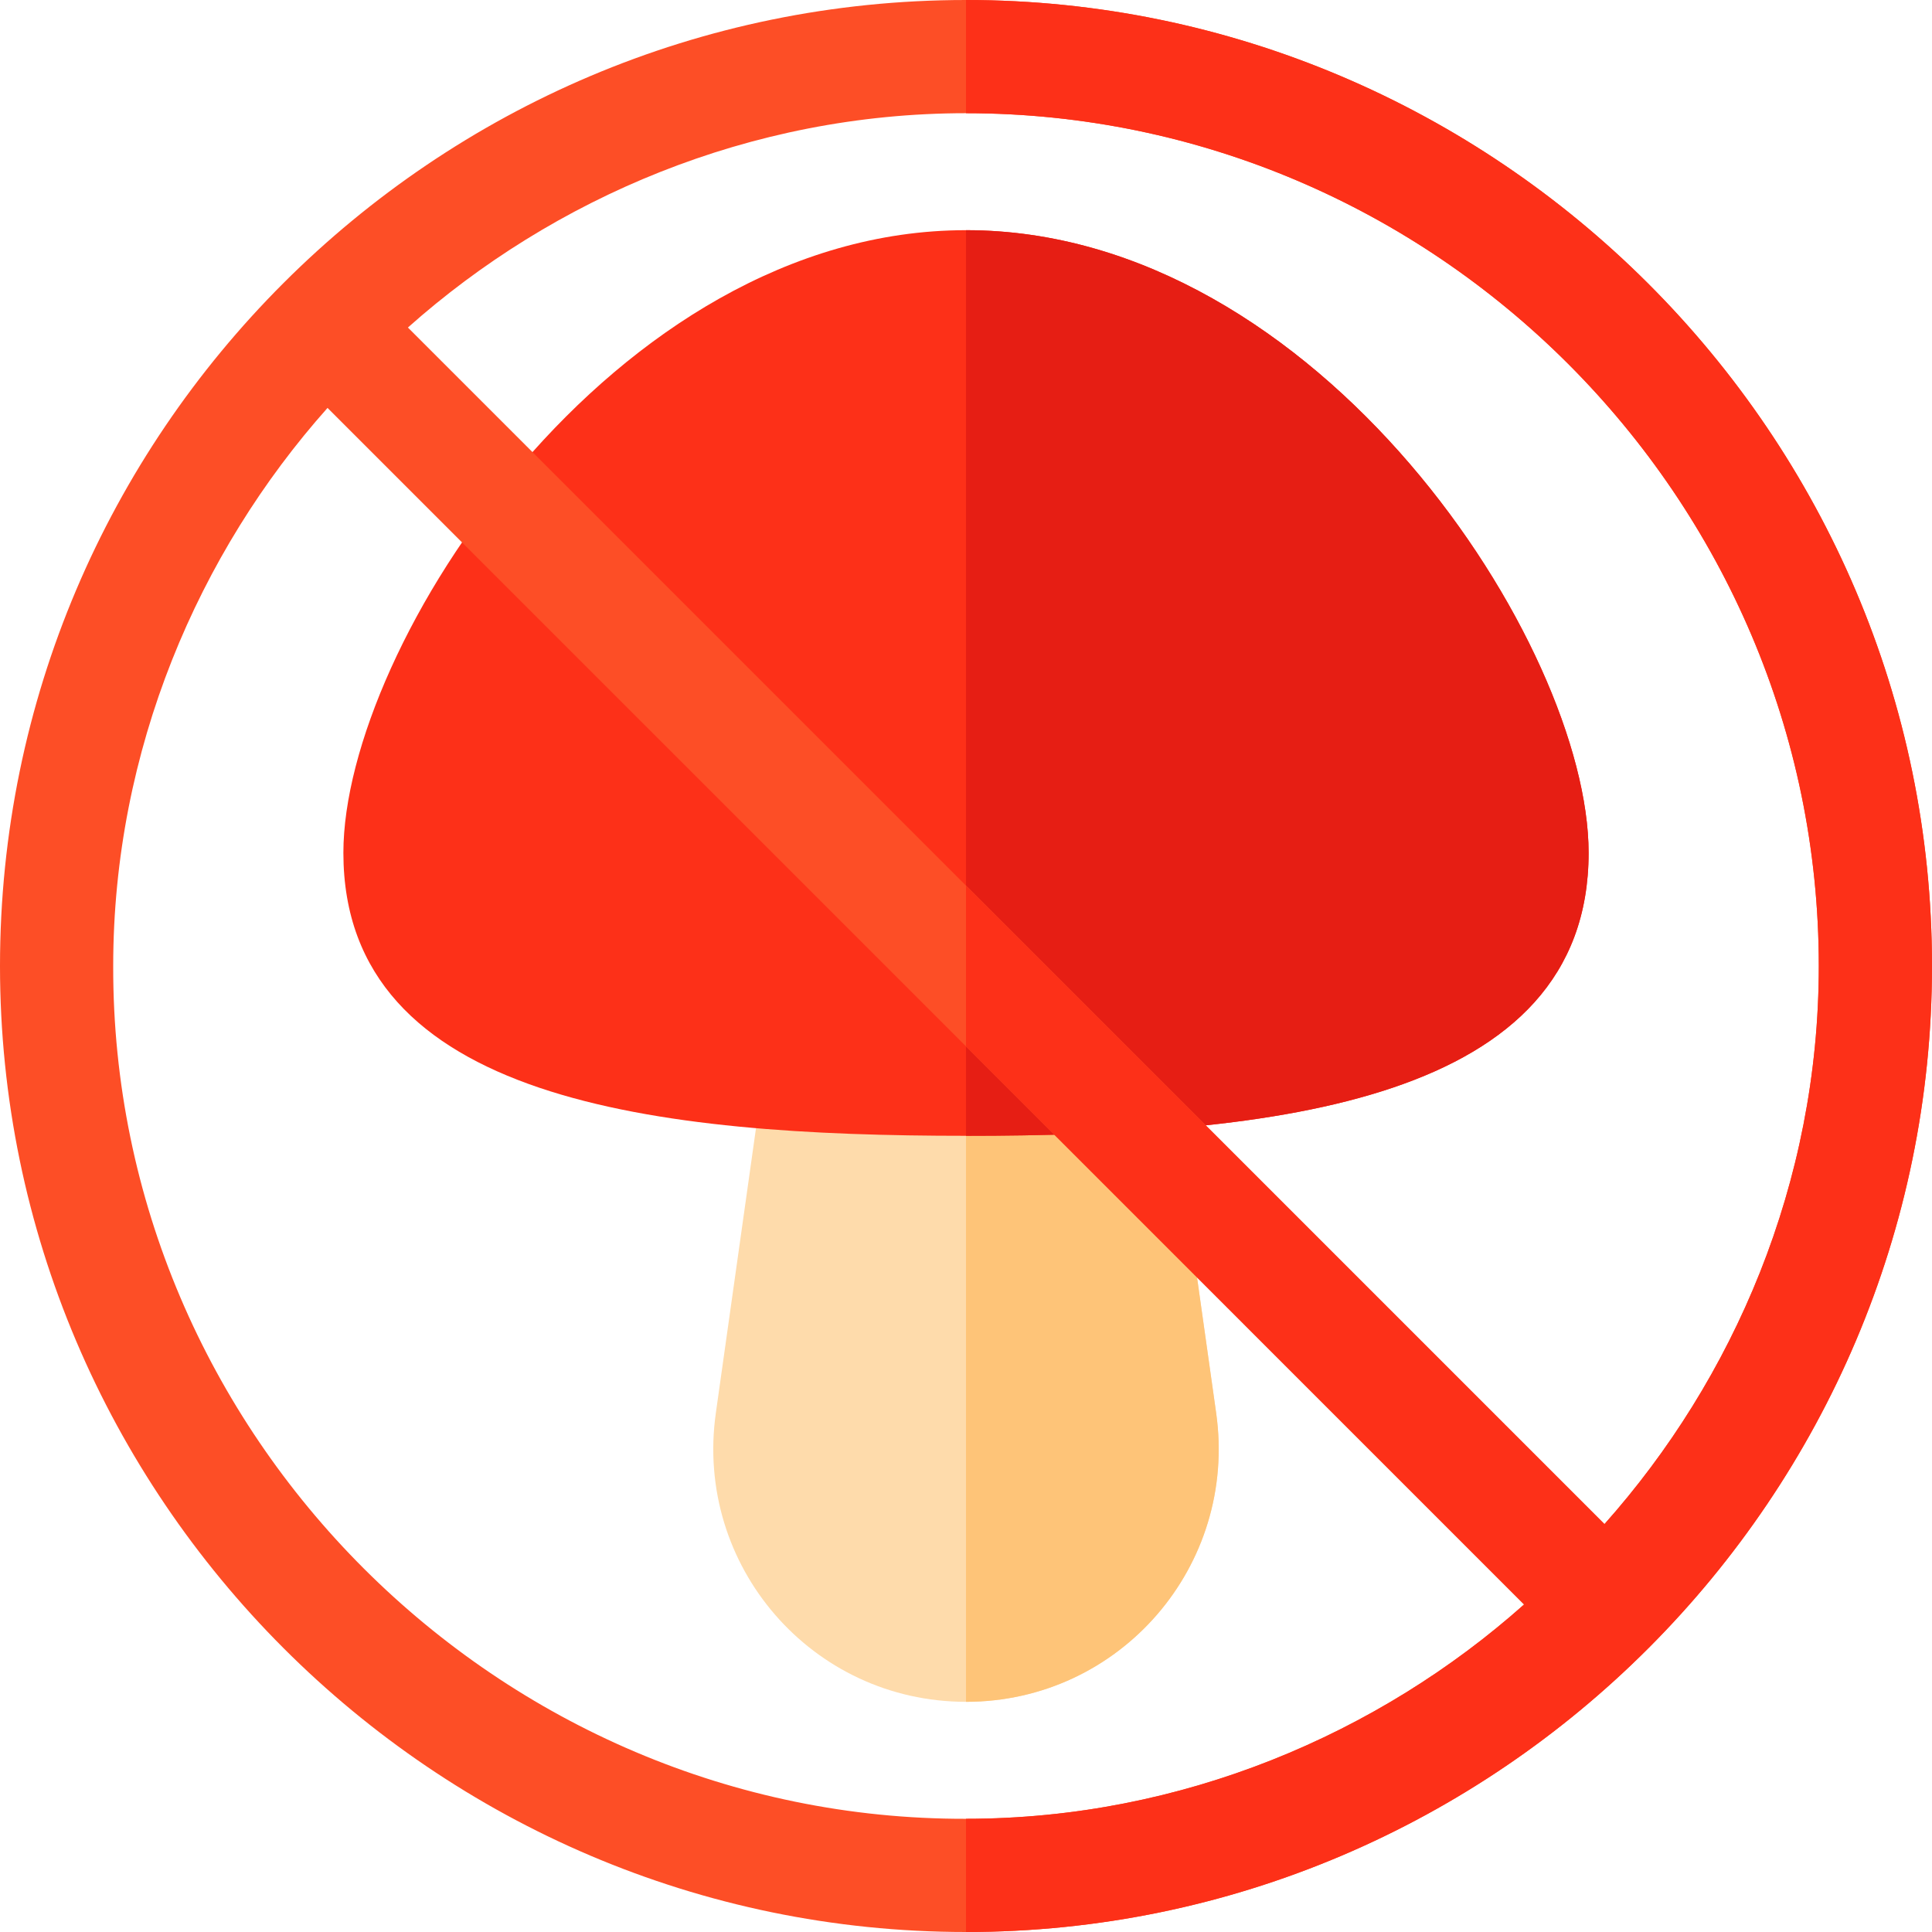 <?xml version="1.0" encoding="iso-8859-1"?>
<!-- Generator: Adobe Illustrator 19.0.0, SVG Export Plug-In . SVG Version: 6.00 Build 0)  -->
<svg version="1.1" id="Capa_1" xmlns="http://www.w3.org/2000/svg" xmlns:xlink="http://www.w3.org/1999/xlink" x="0px" y="0px"
	 viewBox="0 0 512 512" style="enable-background:new 0 0 512 512;" xml:space="preserve">
<path style="fill:#FEDBAB;" d="M256,451c-40.8,0-72.001-36-66.301-76.5l12.9-91.501c1.201-8.099,9.001-13.799,17.1-12.9H292.3
	c8.099-0.899,15.899,4.801,17.1,12.9l12.9,91.501C328.001,415,296.8,451,256,451z"/>
<path style="fill:#FEC478;" d="M256,451V270.099h36.301c8.099-0.899,15.899,4.801,17.1,12.9l12.9,91.501
	C328.001,415,296.8,451,256,451z"/>
<path style="fill:#FD3018;" d="M256,61C162.4,61,91,171.099,91,226c0,66,83.401,75,165,75s165-9,165-75C421,171.099,349.6,61,256,61
	z"/>
<path style="fill:#E61E14;" d="M421,226c0,66-83.401,75-165,75V61C349.6,61,421,171.099,421,226z"/>
<path style="fill:#FD4E26;" d="M256,0C115,0,0,114.699,0,256c0,140.7,115,256,256,256c141.301,0,256-115.6,256-256
	C512,115,396.7,0,256,0z M256,482C132.1,482.3,29.7,380.2,30,256c0-57.301,22.599-109.501,56.8-147.9L256,277.299L403.9,425.2
	C365.501,459.399,313.299,482,256,482z M425.2,403.9L108.1,86.8C146.499,52.599,198.701,30,256,30c124.2,0,226,101.8,226,226
	C482,313.599,459.401,365.499,425.2,403.9z"/>
<path style="fill:#FD3018;" d="M512,256c0,140.4-114.699,256-256,256v-30c57.299,0,109.501-22.601,147.9-56.8L256,277.299V234.7
	l169.2,169.2C459.4,365.499,482,313.6,482,256c0-124.2-101.8-226-226-226V0C396.7,0,512,115,512,256z"/>
<g>
</g>
<g>
</g>
<g>
</g>
<g>
</g>
<g>
</g>
<g>
</g>
<g>
</g>
<g>
</g>
<g>
</g>
<g>
</g>
<g>
</g>
<g>
</g>
<g>
</g>
<g>
</g>
<g>
</g>
</svg>
